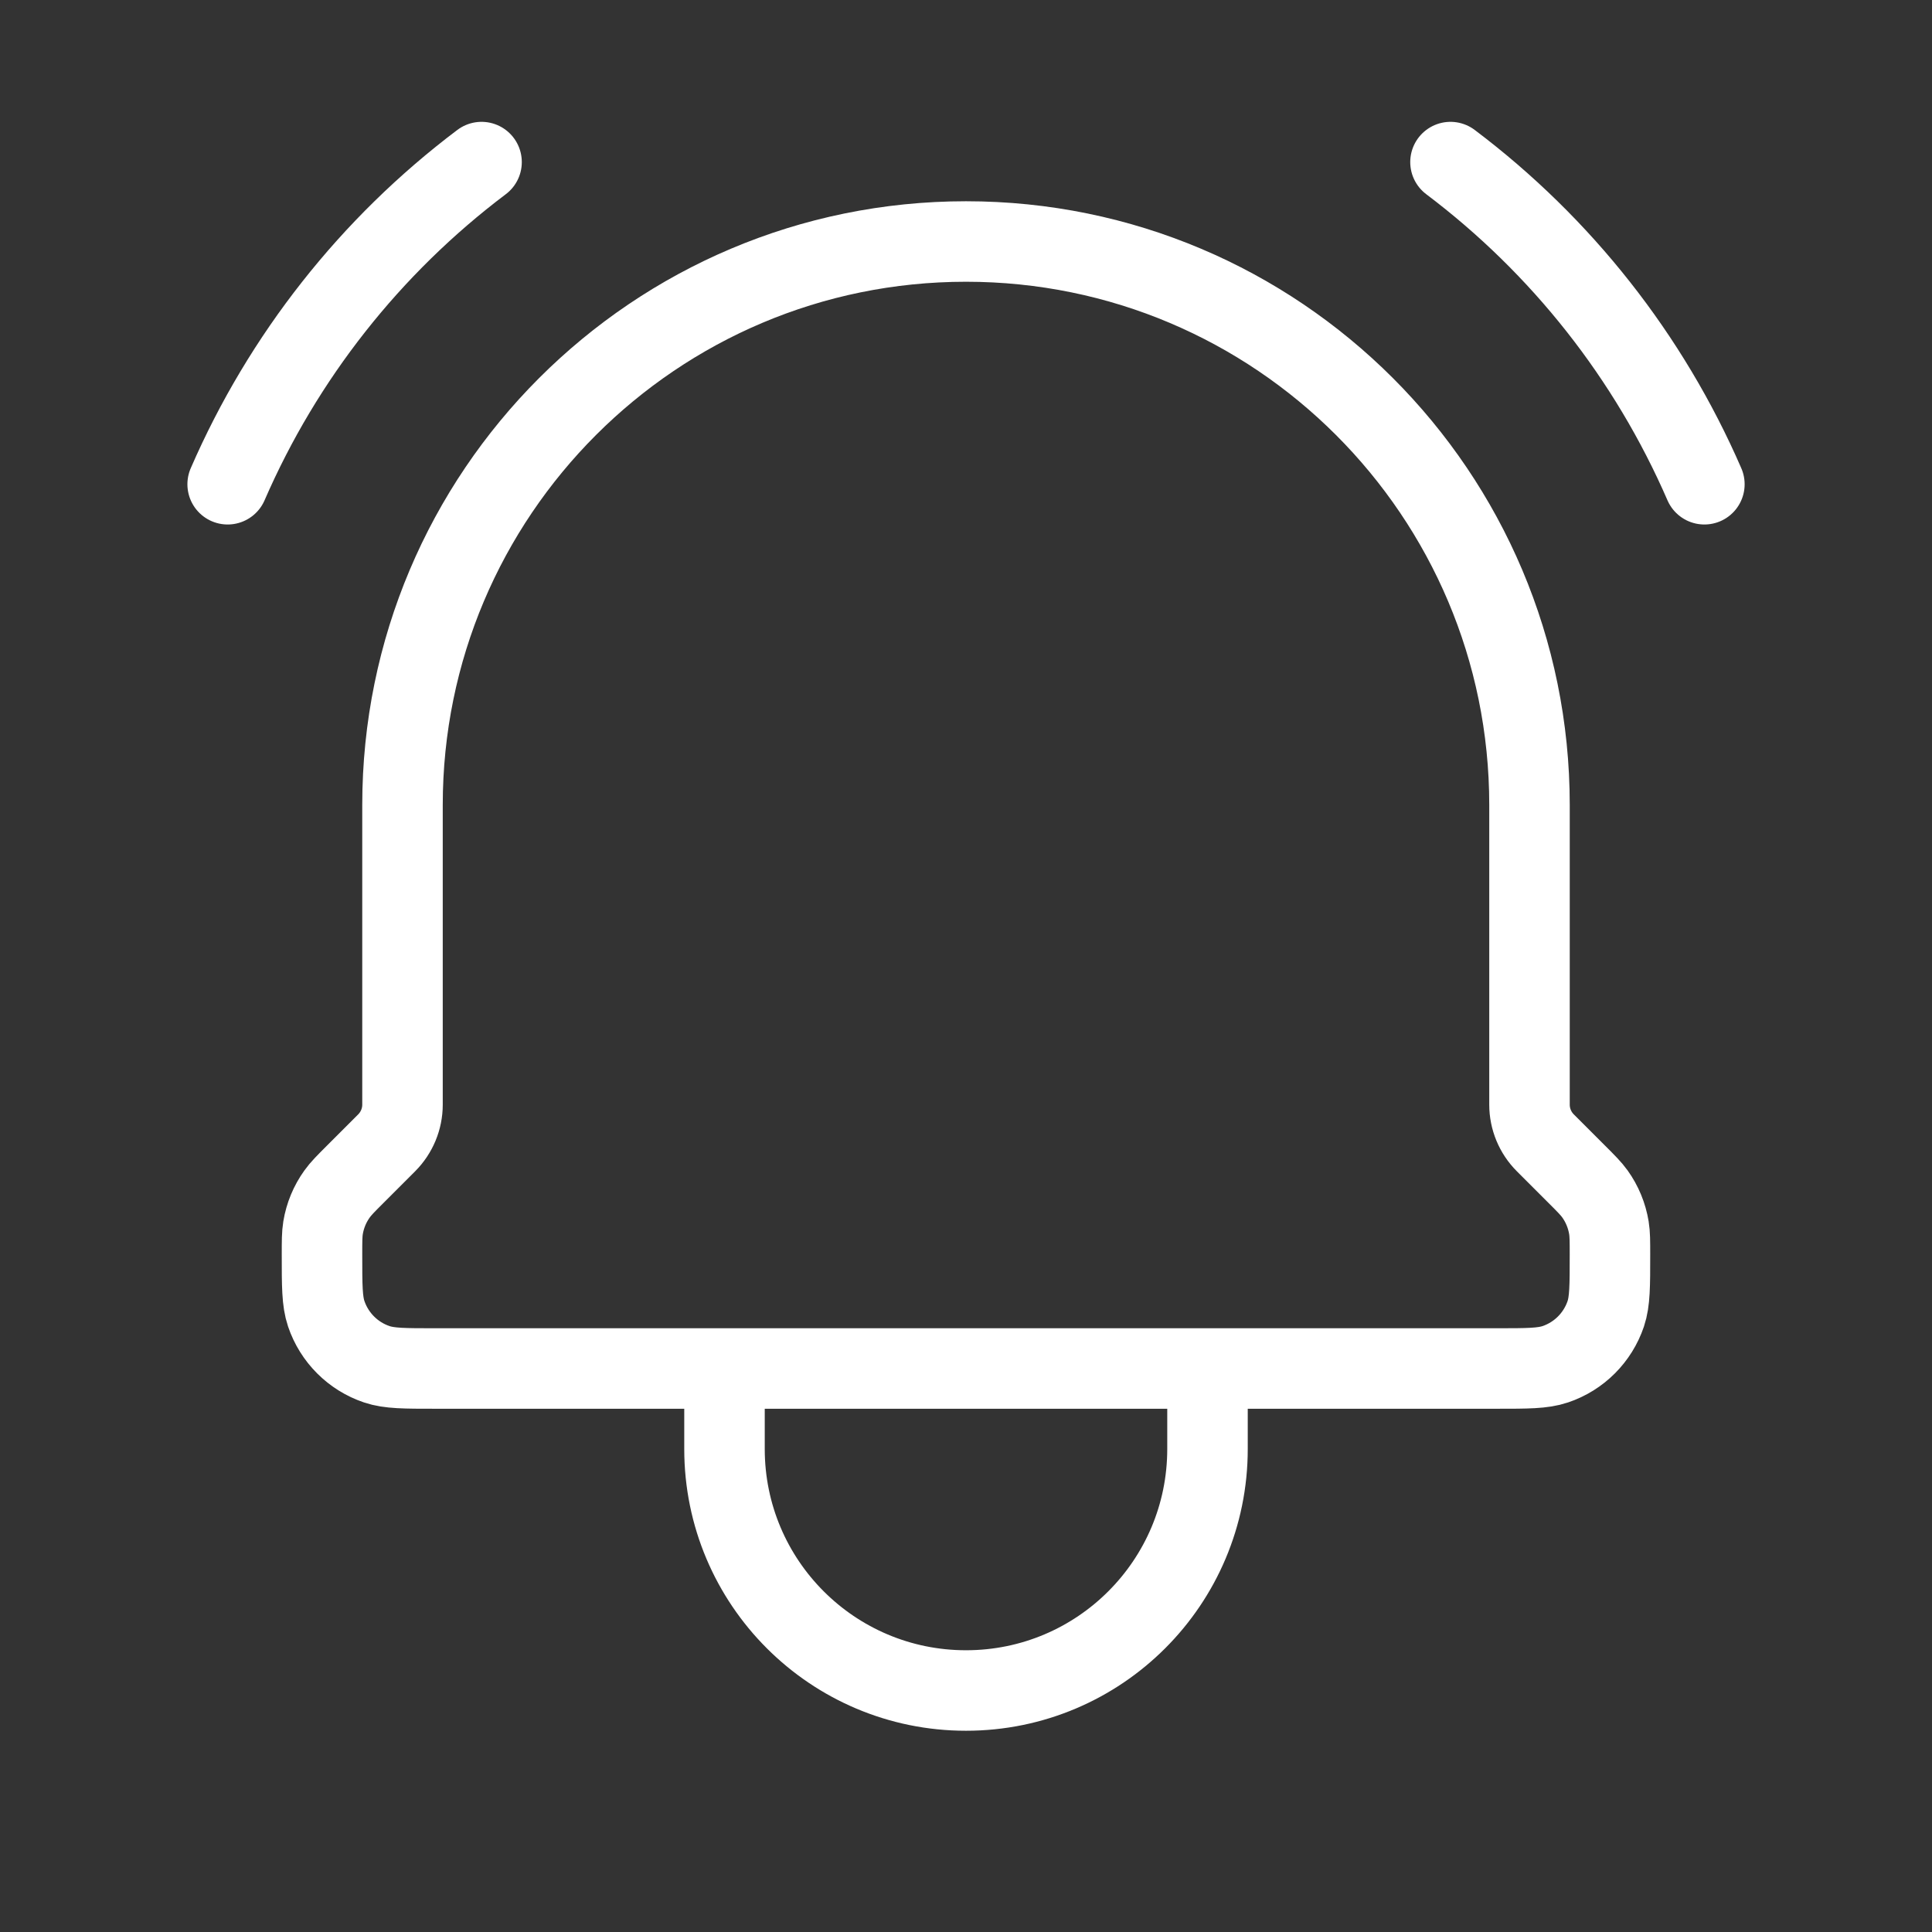 <svg width="48" height="48" viewBox="0 0 48 48" fill="none" xmlns="http://www.w3.org/2000/svg">
<rect x="0" y="0" width="48" height="48" fill="#333333" stroke="none"/>
<path d="M30 34V36C30 39.314 27.314 42 24 42C20.686 42 18 39.314 18 36V34M30 34H18M30 34H37.181C37.946 34 38.33 34 38.64 33.895C39.232 33.696 39.695 33.231 39.895 32.64C39.999 32.329 39.999 31.943 39.999 31.172C39.999 30.834 39.999 30.666 39.973 30.505C39.923 30.201 39.805 29.913 39.625 29.662C39.53 29.53 39.41 29.41 39.172 29.172L38.393 28.393C38.141 28.141 38 27.8 38 27.445V20C38 12.268 31.732 6 24 6C16.268 6 10 12.268 10 20V27.445C10 27.8 9.858 28.141 9.607 28.393L8.828 29.172C8.59 29.41 8.47 29.53 8.375 29.663C8.195 29.913 8.076 30.201 8.026 30.505C8 30.666 8 30.834 8 31.172C8 31.943 8 32.328 8.105 32.639C8.305 33.231 8.77 33.696 9.361 33.895C9.671 34 10.054 34 10.819 34H18M36.037 4.027C38.795 6.106 40.969 8.864 42.345 12.031M11.964 4.027C9.206 6.106 7.032 8.864 5.656 12.031" stroke="white" stroke-width="2" stroke-linecap="round" stroke-linejoin="round"/>
</svg>
